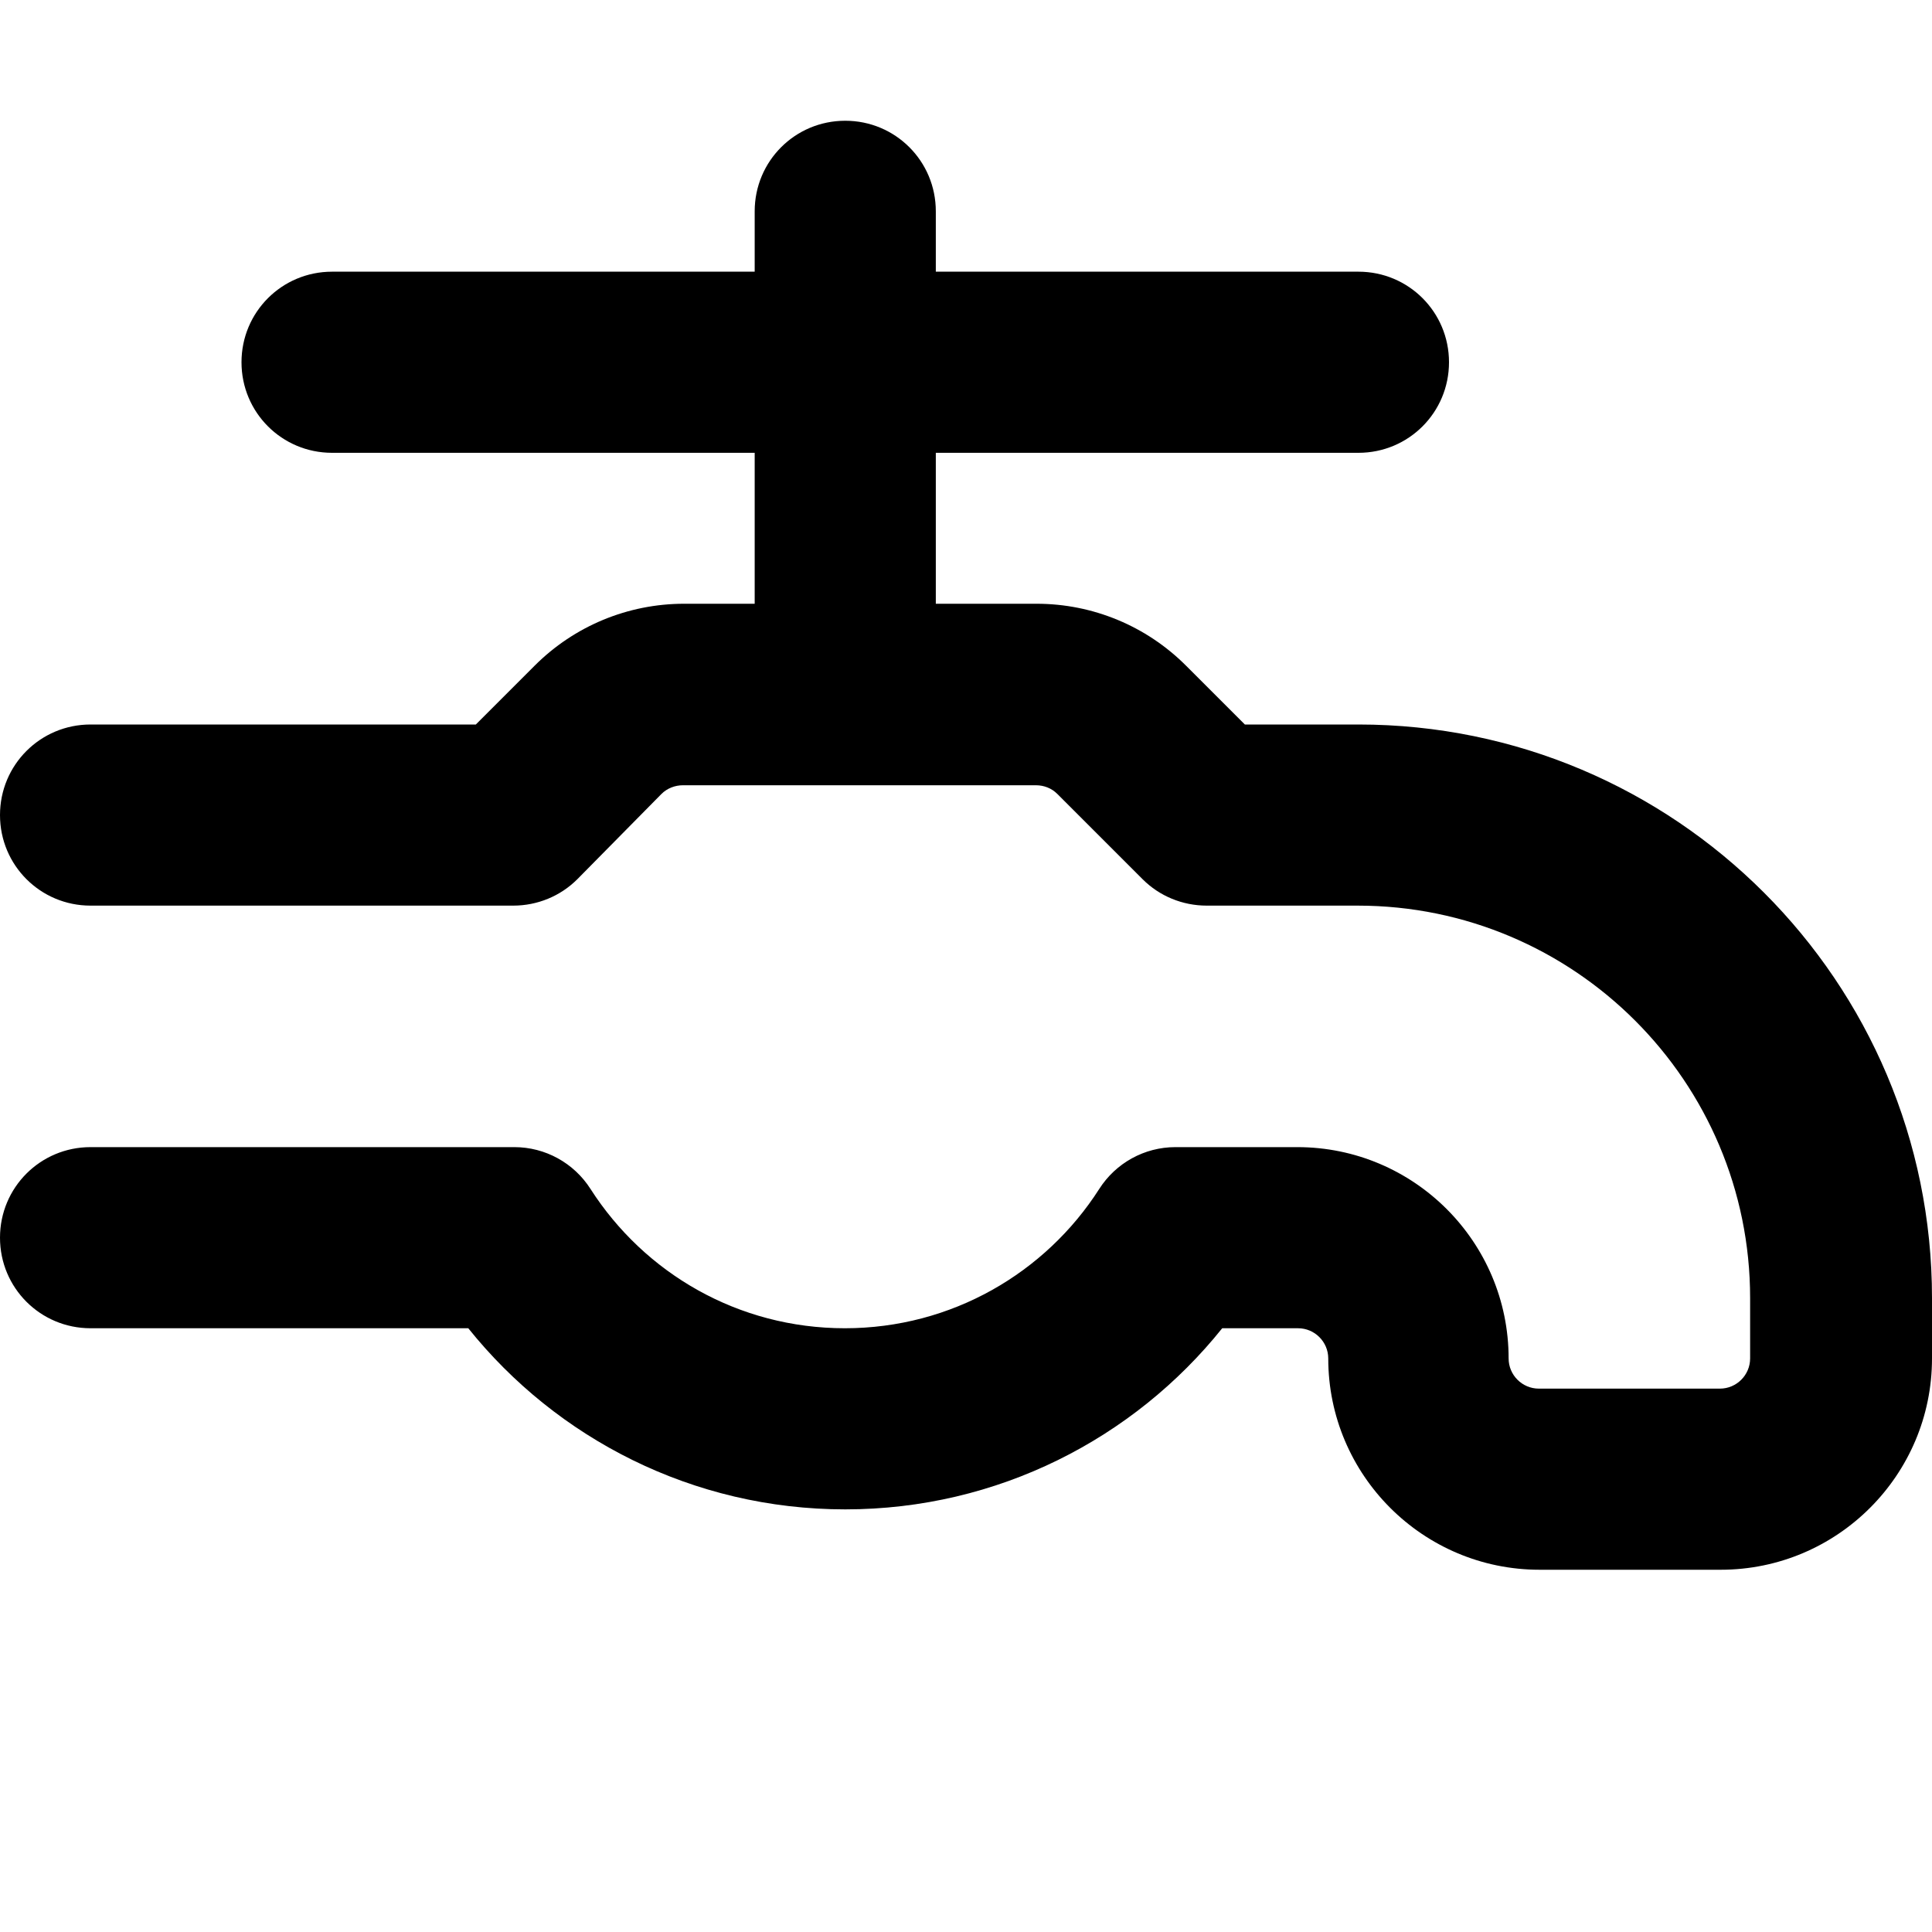 <svg xmlns="http://www.w3.org/2000/svg" viewBox="0 0 512 512"><!--! Font Awesome Pro 7.0.1 by @fontawesome - https://fontawesome.com License - https://fontawesome.com/license (Commercial License) Copyright 2025 Fonticons, Inc. --><path fill="currentColor" d="M224 32c13.3 0 24 10.7 24 24l0 16 112 0c13.3 0 24 10.7 24 24s-10.7 24-24 24l-112 0 0 40 26.7 0c14.9 0 29.1 5.9 39.6 16.4l15.6 15.6 30.1 0c83.9 0 152 68.1 152 152l0 16c0 30.9-25.1 56-56 56l-48 0c-30.9 0-56-25.1-56-56 0-4.4-3.6-8-8-8l-20.1 0c-23.4 29.2-59.5 48-99.9 48s-76.5-18.8-99.9-48L24 352c-13.3 0-24-10.7-24-24s10.7-24 24-24l112.3 0c8.2 0 15.8 4.2 20.2 11.1 14.3 22.3 39.1 36.9 67.4 36.9s53.2-14.7 67.4-36.9c4.4-6.9 12-11.1 20.2-11.1l32.3 0c30.9 0 56 25.1 56 56 0 4.4 3.6 8 8 8l48 0c4.4 0 8-3.6 8-8l0-16c0-57.4-46.6-104-104-104l-40 0c-6.4 0-12.5-2.5-17-7l-22.6-22.6c-1.5-1.5-3.5-2.3-5.7-2.3l-93.5 0c-2.1 0-4.2 .8-5.7 2.3L153 233c-4.5 4.5-10.6 7-17 7L24 240c-13.3 0-24-10.7-24-24s10.7-24 24-24l102.1 0 15.6-15.6c10.5-10.5 24.7-16.4 39.6-16.4l18.7 0 0-40-112 0c-13.3 0-24-10.7-24-24S74.7 72 88 72l112 0 0-16c0-13.3 10.7-24 24-24z"/></svg>